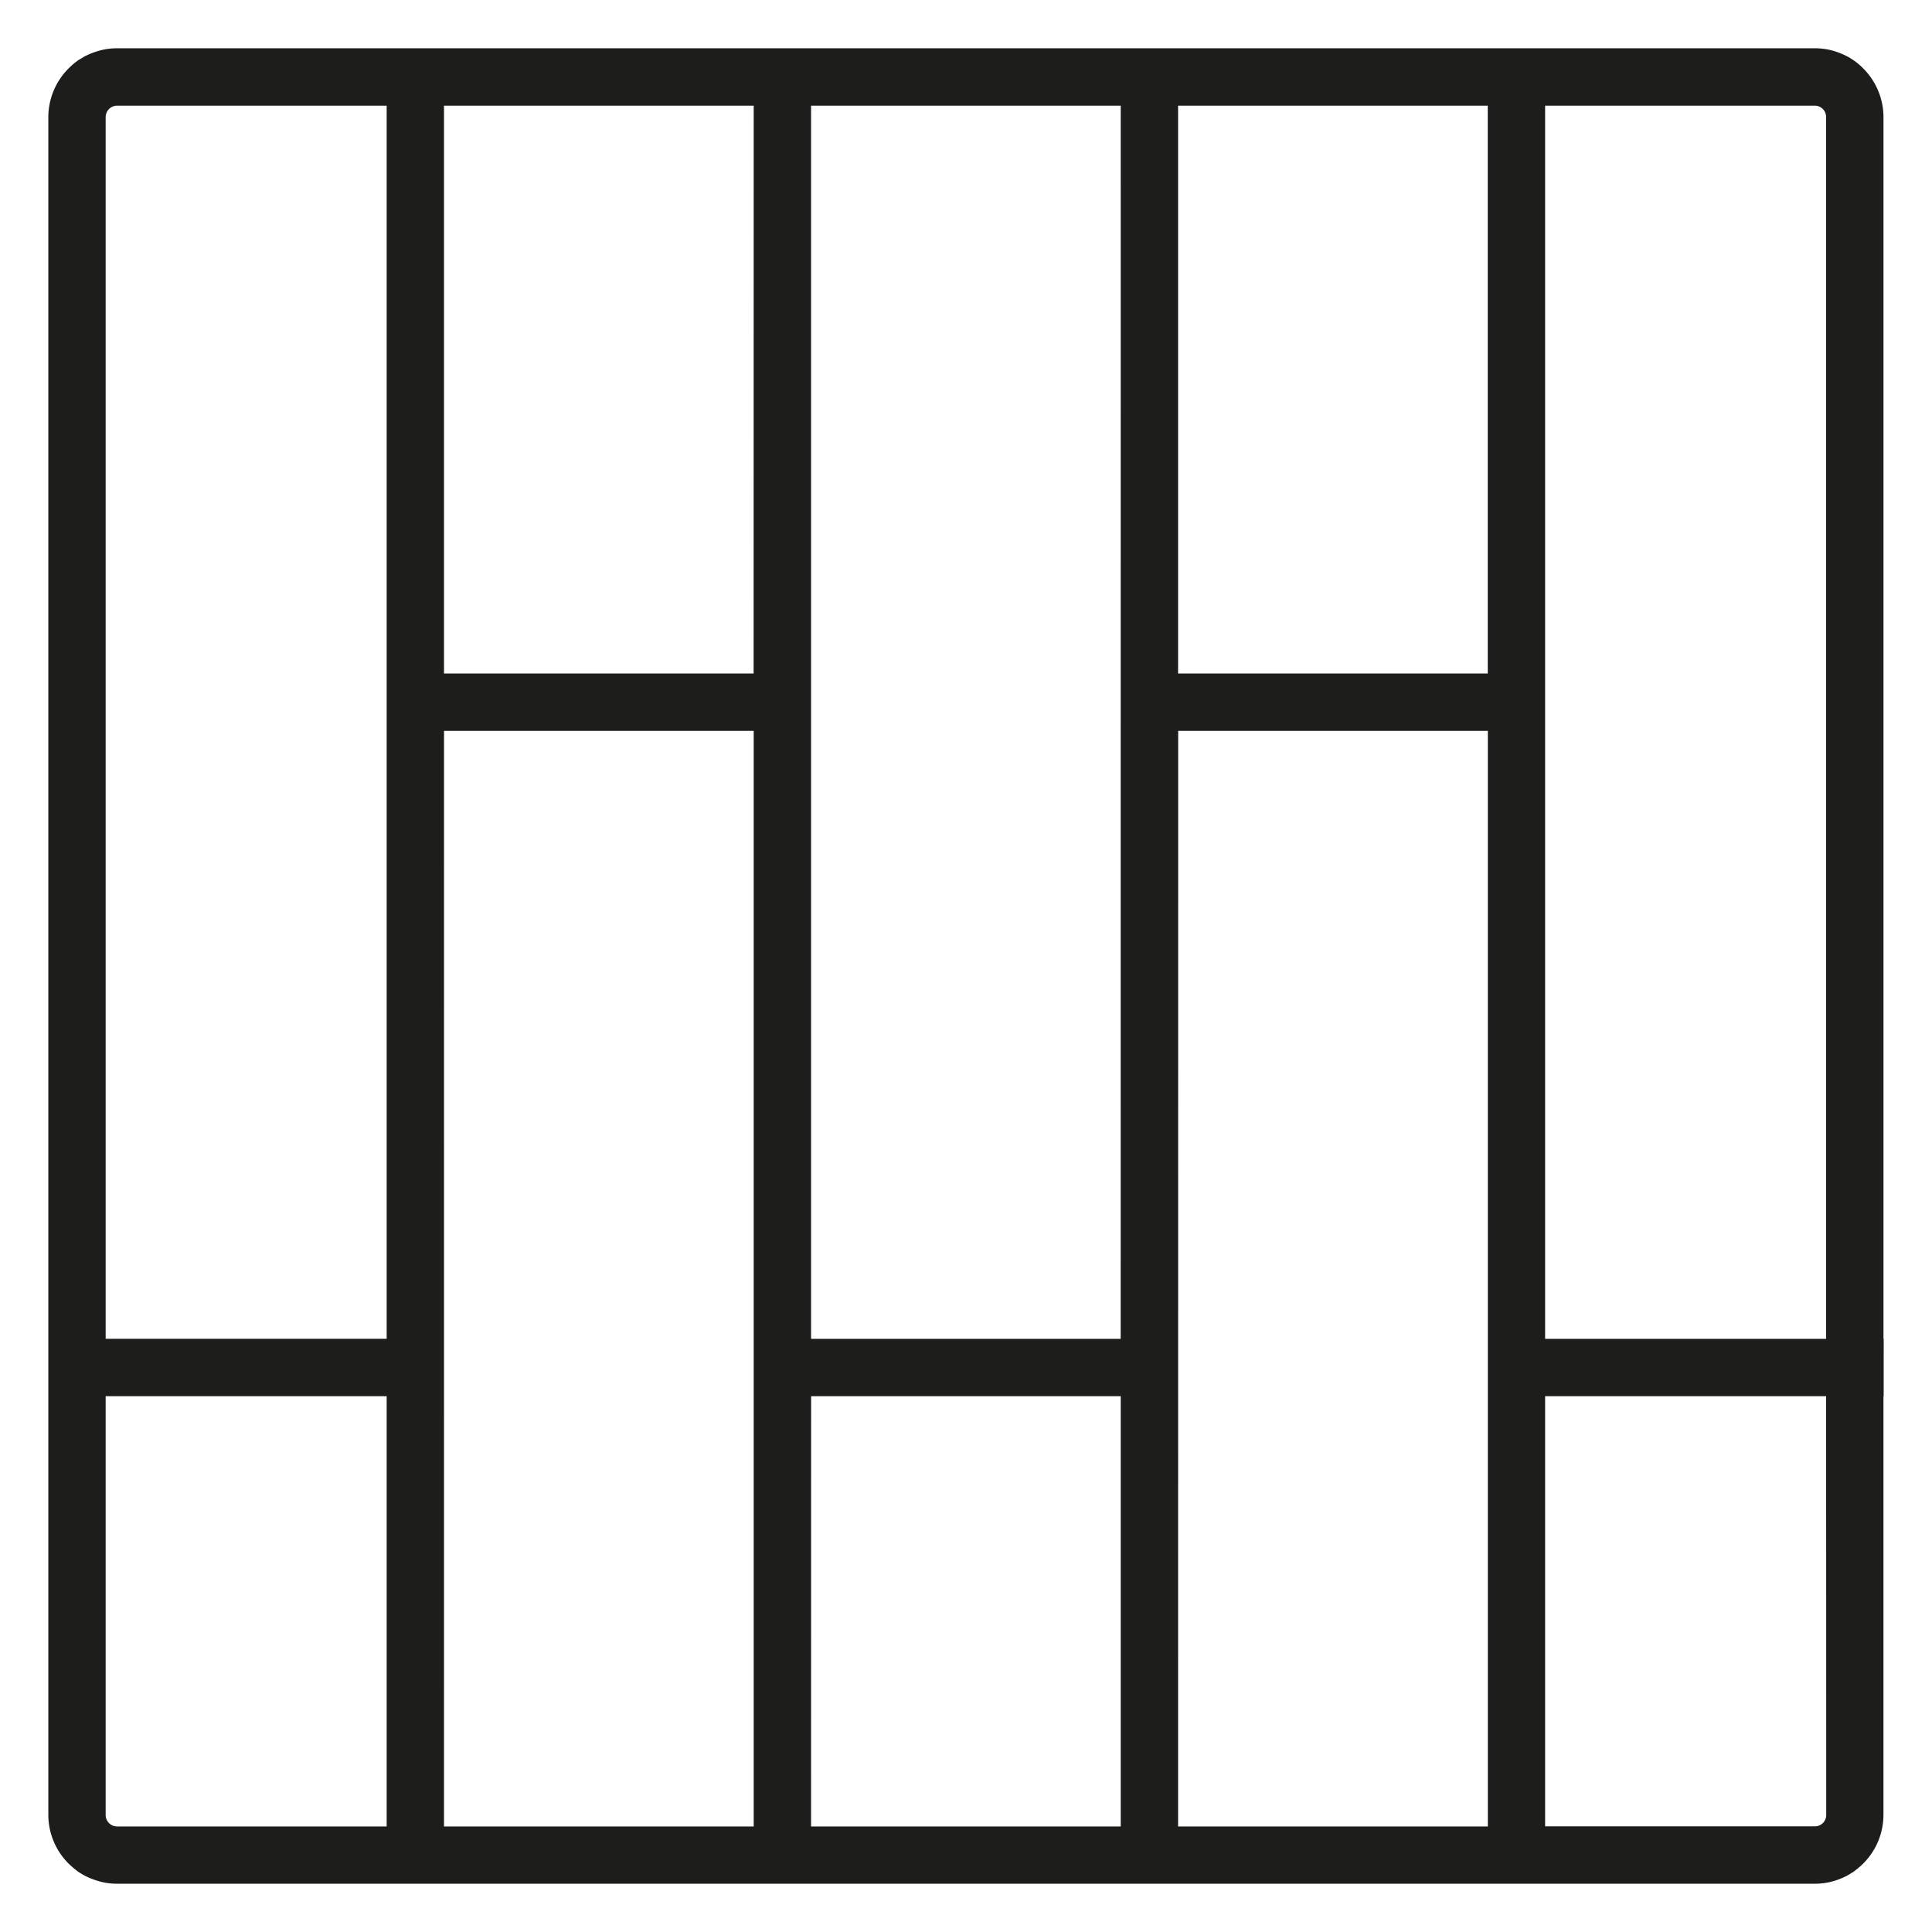 <svg xmlns="http://www.w3.org/2000/svg" xmlns:xlink="http://www.w3.org/1999/xlink" width="80" height="80" viewBox="0 0 80 80"><defs><style>.a{fill:#ffdc00;}.b{clip-path:url(#a);}.c{fill:#1d1d1b;}</style><clipPath id="a"><rect class="a" width="80" height="80" transform="translate(-11196 3822)"/></clipPath></defs><g class="b" transform="translate(11196 -3822)"><path class="c" d="M117.8,278.108h-.009V227.52a2.86,2.86,0,0,0-.836-2.014,2.927,2.927,0,0,0-.418-.352c-.076-.047-.152-.1-.237-.143a3.051,3.051,0,0,0-.779-.285,2.924,2.924,0,0,0-.579-.057H44.65a2.829,2.829,0,0,0-.57.057,3.257,3.257,0,0,0-.788.285c-.076.048-.161.1-.237.143a2.927,2.927,0,0,0-.418.352,2.86,2.86,0,0,0-.836,2.014v70.3a2.86,2.86,0,0,0,.836,2.014,3.714,3.714,0,0,0,.418.352c.076.047.161.1.237.143a3.257,3.257,0,0,0,.788.285,2.827,2.827,0,0,0,.57.057h70.291a2.922,2.922,0,0,0,.579-.057,3.051,3.051,0,0,0,.779-.285c.085-.048.161-.1.237-.143a3.714,3.714,0,0,0,.418-.352,2.86,2.86,0,0,0,.836-2.014V280.483h.009Zm-2.384-50.588v50.588H103.78V227.045h11.161A.47.47,0,0,1,115.416,227.52Zm-14.011,23.038H88.582V227.045h12.823Zm-15.2,27.55H73.384V227.045H86.207Zm-15.2-27.55H58.185V227.045H71.009ZM44.175,227.52a.476.476,0,0,1,.475-.475H55.811v51.062H44.175Zm0,70.3V280.483H55.811V298.3H44.65A.476.476,0,0,1,44.175,297.82Zm14.011-44.887H71.009V298.3H58.185Zm15.2,27.55H86.207V298.3H73.384Zm15.2-27.55h12.823V298.3H88.582Zm26.834,44.887a.47.47,0,0,1-.475.475H103.78V280.483h11.636Z" transform="translate(-11235.8 3599.33)"/></g></svg>